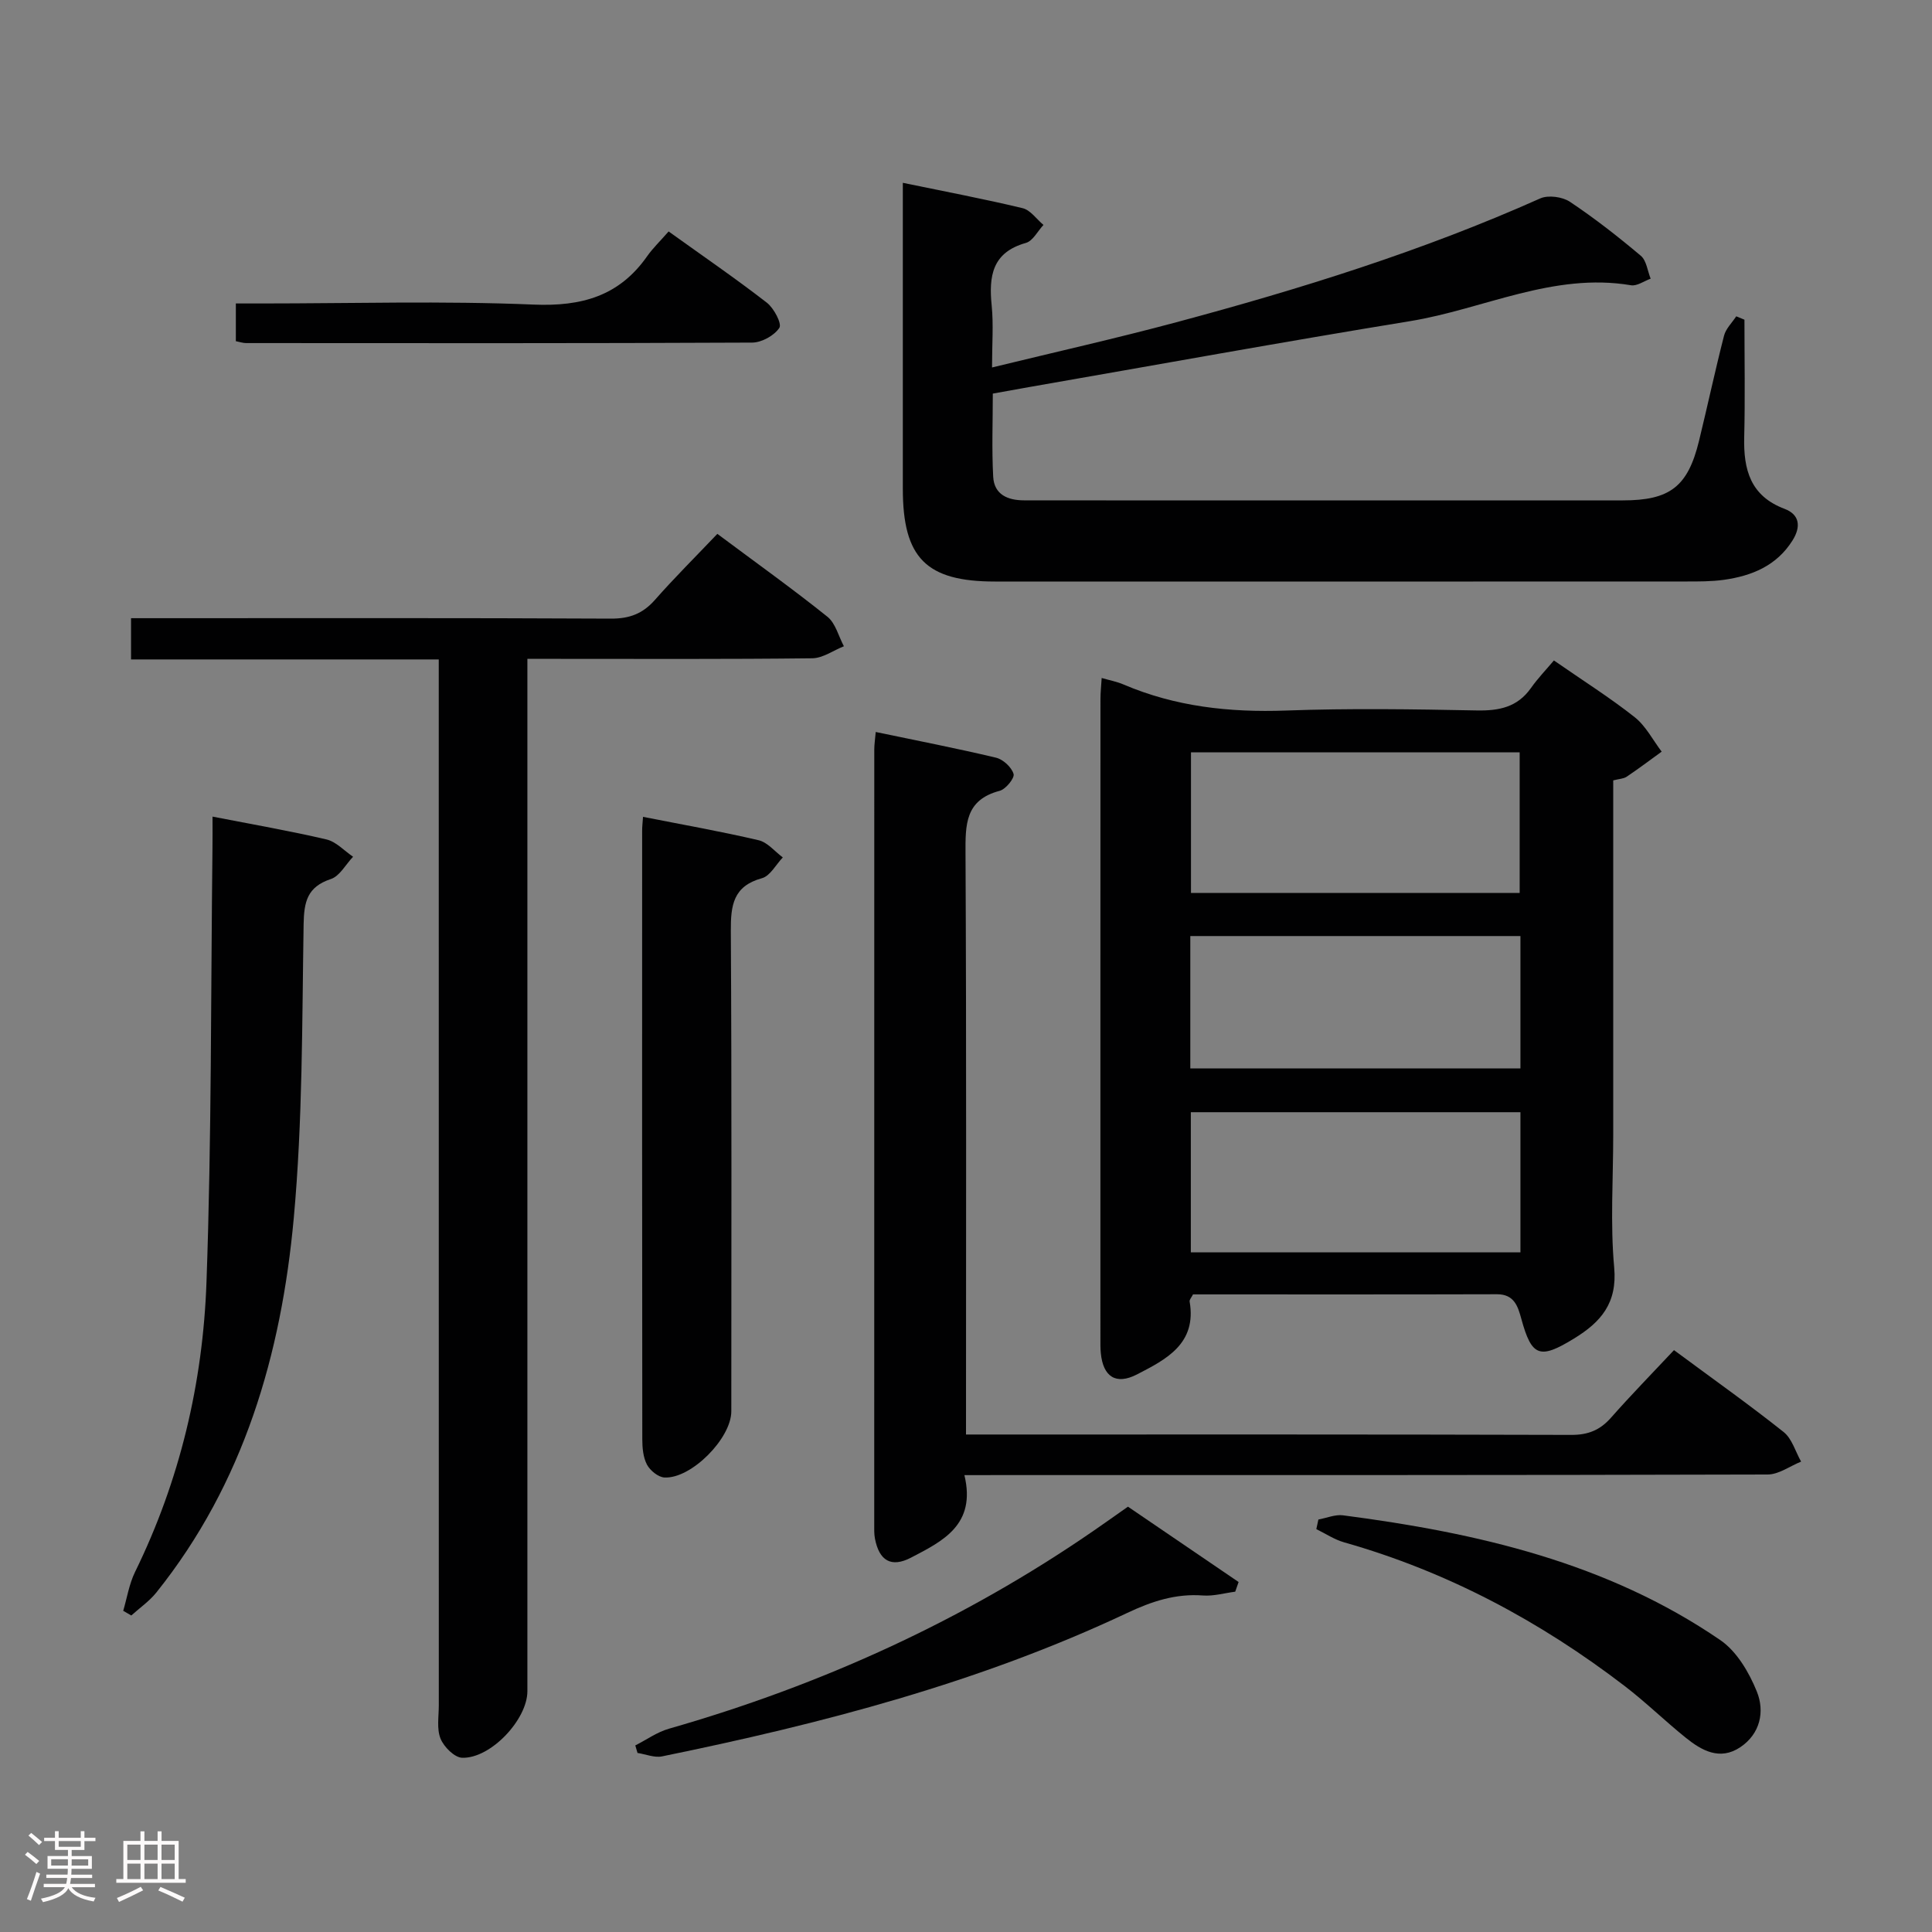 <svg enable-background="new 0 0 400 400" viewBox="0 0 400 400" xmlns="http://www.w3.org/2000/svg"><rect x="0" y="0" width="400" height="400" fill="#808080" stroke="none"/><path d="m5.17 384 .55-.58c.85.61 1.65 1.24 2.4 1.87l-.59.64c-.83-.73-1.62-1.38-2.36-1.93m1.22 9.53-.82-.34c.71-1.76 1.37-3.64 1.98-5.63.24.13.5.25.76.36-.6 1.67-1.24 3.54-1.92 5.61m-.5-13.5.57-.54c.56.44 1.31 1.06 2.26 1.87l-.64.64c-.68-.66-1.41-1.32-2.19-1.97m3.25.46h2.24v-1.36h.77v1.36h4.57v-1.36h.76v1.36h2.28v.69h-2.28v1.84h-2.64v1.26h4.18v2.64h-4.21c0 .45-.02.86-.05 1.21h4.32v.69h-4.38c-.04.34-.1.75-.19 1.22h5.15v.69h-4.82c.87 1.19 2.51 1.92 4.93 2.19-.17.31-.3.57-.37.76-2.77-.49-4.52-1.41-5.26-2.76-.56 1.26-2.3 2.23-5.24 2.9-.12-.24-.26-.48-.43-.72 2.73-.55 4.38-1.34 4.96-2.38h-4.38v-.69h4.65c.1-.38.17-.79.21-1.22h-4.32v-.69h4.4c.03-.34.05-.75.05-1.21h-4.2v-2.64h4.23v-1.26h-2.69v-1.84h-2.24zm1.46 4.46v1.29h3.45c.01-.4.02-.57.01-.53v-.32-.45h-3.46zm1.55-2.59h4.57v-1.19h-4.57zm6.11 2.59h-3.42v.77c-.02.19-.01.37-.02.53h3.44z" fill="#fcfafa"/><path d="m32.63 379.16h.82v1.98h3.54v7.89h1.46v.78h-14.37v-.78h1.46v-7.89h3.54v-1.98h.82v1.98h2.73zm-3.49 11.48.5.73c-1.61.82-3.28 1.63-5 2.41-.13-.27-.28-.55-.44-.82 1.75-.72 3.4-1.49 4.94-2.32m-2.78-5.55h2.73v-3.18h-2.73zm0 3.95h2.73v-3.2h-2.73zm3.54-3.95h2.73v-3.18h-2.73zm0 3.95h2.73v-3.2h-2.73zm7.89 4.68c-1.84-.92-3.51-1.7-5.02-2.32l.45-.73c1.89.8 3.57 1.55 5.04 2.23zm-1.62-11.81h-2.73v3.18h2.73zm-2.73 7.13h2.73v-3.2h-2.73z" fill="#fcfafa"/><g fill="#010102"><path d="m334 161.57v73.38c0 9.16-.63 18.38.2 27.47.67 7.4-2.76 11.31-8.33 14.72-7.08 4.34-8.75 3.77-10.9-4.1-.7-2.55-1.45-5.09-5.03-5.08-20.98.06-41.97.03-62.94.03-.31.63-.76 1.09-.7 1.47 1.51 8.75-4.85 11.98-10.9 15.1-4.37 2.25-7.02.47-7.49-4.42-.1-.99-.08-2-.08-3 0-44.15-.01-88.31.01-132.46 0-1.31.15-2.62.25-4.31 1.7.49 3.17.76 4.51 1.34 10.77 4.6 21.98 5.82 33.64 5.4 13.15-.48 26.33-.28 39.48-.02 4.64.09 8.43-.66 11.24-4.63 1.43-2.03 3.17-3.83 4.76-5.72 6.16 4.27 11.66 7.74 16.73 11.75 2.3 1.82 3.75 4.72 5.58 7.13-2.41 1.75-4.79 3.54-7.26 5.2-.64.42-1.56.44-2.77.75zm-19.37 23.3c0-10.02 0-19.55 0-29.1-22.93 0-45.47 0-68.05 0v29.1zm.16 45.4c-22.99 0-45.54 0-68.24 0v29.01h68.24c0-9.73 0-19.16 0-29.01zm-68.35-9.06h68.35c0-9.32 0-18.26 0-27.41-22.89 0-45.58 0-68.35 0z"/><path d="m361.17 66.19c0 8.12.15 16.25-.05 24.36-.16 6.7 1.29 12.14 8.35 14.8 3.16 1.19 3.42 3.72 1.66 6.53-3.29 5.25-8.41 7.34-14.18 8.16-2.62.37-5.32.35-7.98.35-47.65.02-95.31.02-142.96.01-14.25 0-19.09-4.88-19.09-19.21 0-19.16 0-38.32 0-57.48 0-1.8 0-3.59 0-5.86 8.63 1.79 16.77 3.32 24.8 5.25 1.63.39 2.89 2.28 4.32 3.47-1.2 1.28-2.19 3.31-3.63 3.72-7.02 1.97-7.71 6.9-7.09 13 .39 3.93.07 7.93.07 12.79 13.17-3.21 25.73-6.03 38.15-9.36 25.67-6.88 51.02-14.77 75.35-25.64 1.66-.74 4.59-.34 6.15.7 5.11 3.41 9.98 7.22 14.68 11.18 1.17.99 1.38 3.13 2.03 4.74-1.36.48-2.82 1.57-4.07 1.36-16.11-2.71-30.51 4.94-45.74 7.43-26.35 4.3-52.63 9.08-78.93 13.66-2.28.4-4.56.82-7.46 1.34 0 5.71-.23 11.48.08 17.22.2 3.67 2.99 4.88 6.38 4.88 5.67 0 11.33.01 17 .01h106.97c9.77 0 13.47-2.84 15.78-12.31 1.77-7.25 3.33-14.56 5.18-21.78.37-1.46 1.66-2.69 2.53-4.02.57.22 1.14.46 1.7.7z"/><path d="m148.52 110.53c8.23 6.14 15.67 11.45 22.8 17.17 1.68 1.35 2.29 4.03 3.4 6.1-2.19.87-4.37 2.47-6.56 2.49-17.65.21-35.31.12-52.96.12-1.79 0-3.59 0-6.01 0v6.37 207.37c0 5.83-7.55 13.94-13.49 13.78-1.59-.04-3.8-2.25-4.49-3.96-.82-2.02-.36-4.59-.36-6.92-.01-69.79-.01-139.58-.01-209.37 0-2.15 0-4.31 0-7.15-21.34 0-42.39 0-63.71 0 0-3.1 0-5.51 0-8.54h5.42c31.31 0 62.63-.07 93.94.09 3.83.02 6.58-1.02 9.09-3.86 4.05-4.6 8.41-8.93 12.94-13.69z"/><path d="m199.67 305.41c2.48 10.31-4.52 13.67-11.03 17.07-4.14 2.16-6.61.64-7.49-3.92-.19-.97-.15-1.99-.15-2.99 0-53.47 0-106.95.01-160.43 0-.98.16-1.96.3-3.59 8.46 1.77 16.72 3.37 24.9 5.32 1.47.35 3.23 1.97 3.64 3.37.25.85-1.62 3.16-2.88 3.49-7.18 1.89-7.1 7.03-7.07 13.02.2 39.81.1 79.62.1 120.25h5.37c39.98 0 79.96-.04 119.95.08 3.49.01 5.95-.99 8.22-3.56 4.17-4.73 8.58-9.23 13.04-13.99 8.14 6.02 15.58 11.29 22.71 16.96 1.73 1.38 2.43 4.04 3.61 6.12-2.31.93-4.62 2.67-6.94 2.67-52.98.15-105.95.12-158.93.12-2.14.01-4.28.01-7.36.01z"/><path d="m44 169.07c8.31 1.62 16.01 2.95 23.6 4.73 2 .47 3.68 2.35 5.5 3.58-1.52 1.59-2.76 4.01-4.61 4.62-4.88 1.62-5.55 4.69-5.63 9.37-.33 20.29-.19 40.66-2.04 60.84-2.58 28.15-10.32 54.85-28.44 77.49-1.45 1.81-3.45 3.19-5.2 4.77-.56-.32-1.11-.64-1.67-.97.79-2.68 1.23-5.54 2.44-8.02 9.29-18.95 14.06-39.16 14.8-60.02 1.07-29.95.89-59.94 1.24-89.92.03-1.98.01-3.97.01-6.47z"/><path d="m133.13 169.12c8.11 1.6 16.07 3 23.93 4.84 1.85.43 3.35 2.33 5.01 3.56-1.42 1.49-2.61 3.83-4.31 4.3-5.97 1.64-6.48 5.62-6.45 10.92.2 33.15.1 66.31.1 99.46 0 5.59-8.29 14-13.85 13.7-1.28-.07-2.96-1.44-3.61-2.66-.8-1.52-.97-3.5-.97-5.28-.05-41.98-.04-83.97-.03-125.95-.01-.82.1-1.64.18-2.89z"/><path d="m255.74 329.54c-2.22.29-4.48.95-6.66.79-5.67-.43-10.62 1.21-15.72 3.62-30.67 14.46-63.23 22.93-96.29 29.69-1.58.32-3.38-.45-5.08-.71-.15-.52-.31-1.04-.46-1.56 2.32-1.17 4.51-2.76 6.97-3.46 31.54-9.03 61.02-22.42 88.06-41.08 2.19-1.51 4.35-3.05 6.97-4.89 7.57 5.15 15.24 10.38 22.91 15.6-.24.67-.47 1.34-.7 2z"/><path d="m272.96 314.6c1.7-.31 3.47-1.08 5.1-.87 27.69 3.61 54.64 9.75 78.13 25.85 3.4 2.33 5.95 6.69 7.55 10.65 1.66 4.11.72 8.72-3.43 11.51-4.23 2.83-8 .7-11.34-2-4.27-3.44-8.2-7.29-12.54-10.62-17.55-13.46-36.76-23.73-58.13-29.79-2.02-.57-3.85-1.81-5.77-2.74.14-.67.28-1.33.43-1.99z"/><path d="m138.43 47.92c7.23 5.19 13.93 9.78 20.34 14.75 1.46 1.13 3.15 4.35 2.59 5.2-1.05 1.6-3.66 3.05-5.63 3.06-34.93.17-69.86.12-104.8.1-.63 0-1.26-.23-2.1-.39 0-2.42 0-4.69 0-7.81h5.25c18.8 0 37.62-.56 56.38.23 9.99.42 17.77-1.77 23.56-10.06 1.15-1.63 2.62-3.03 4.41-5.08z"/></g></svg>